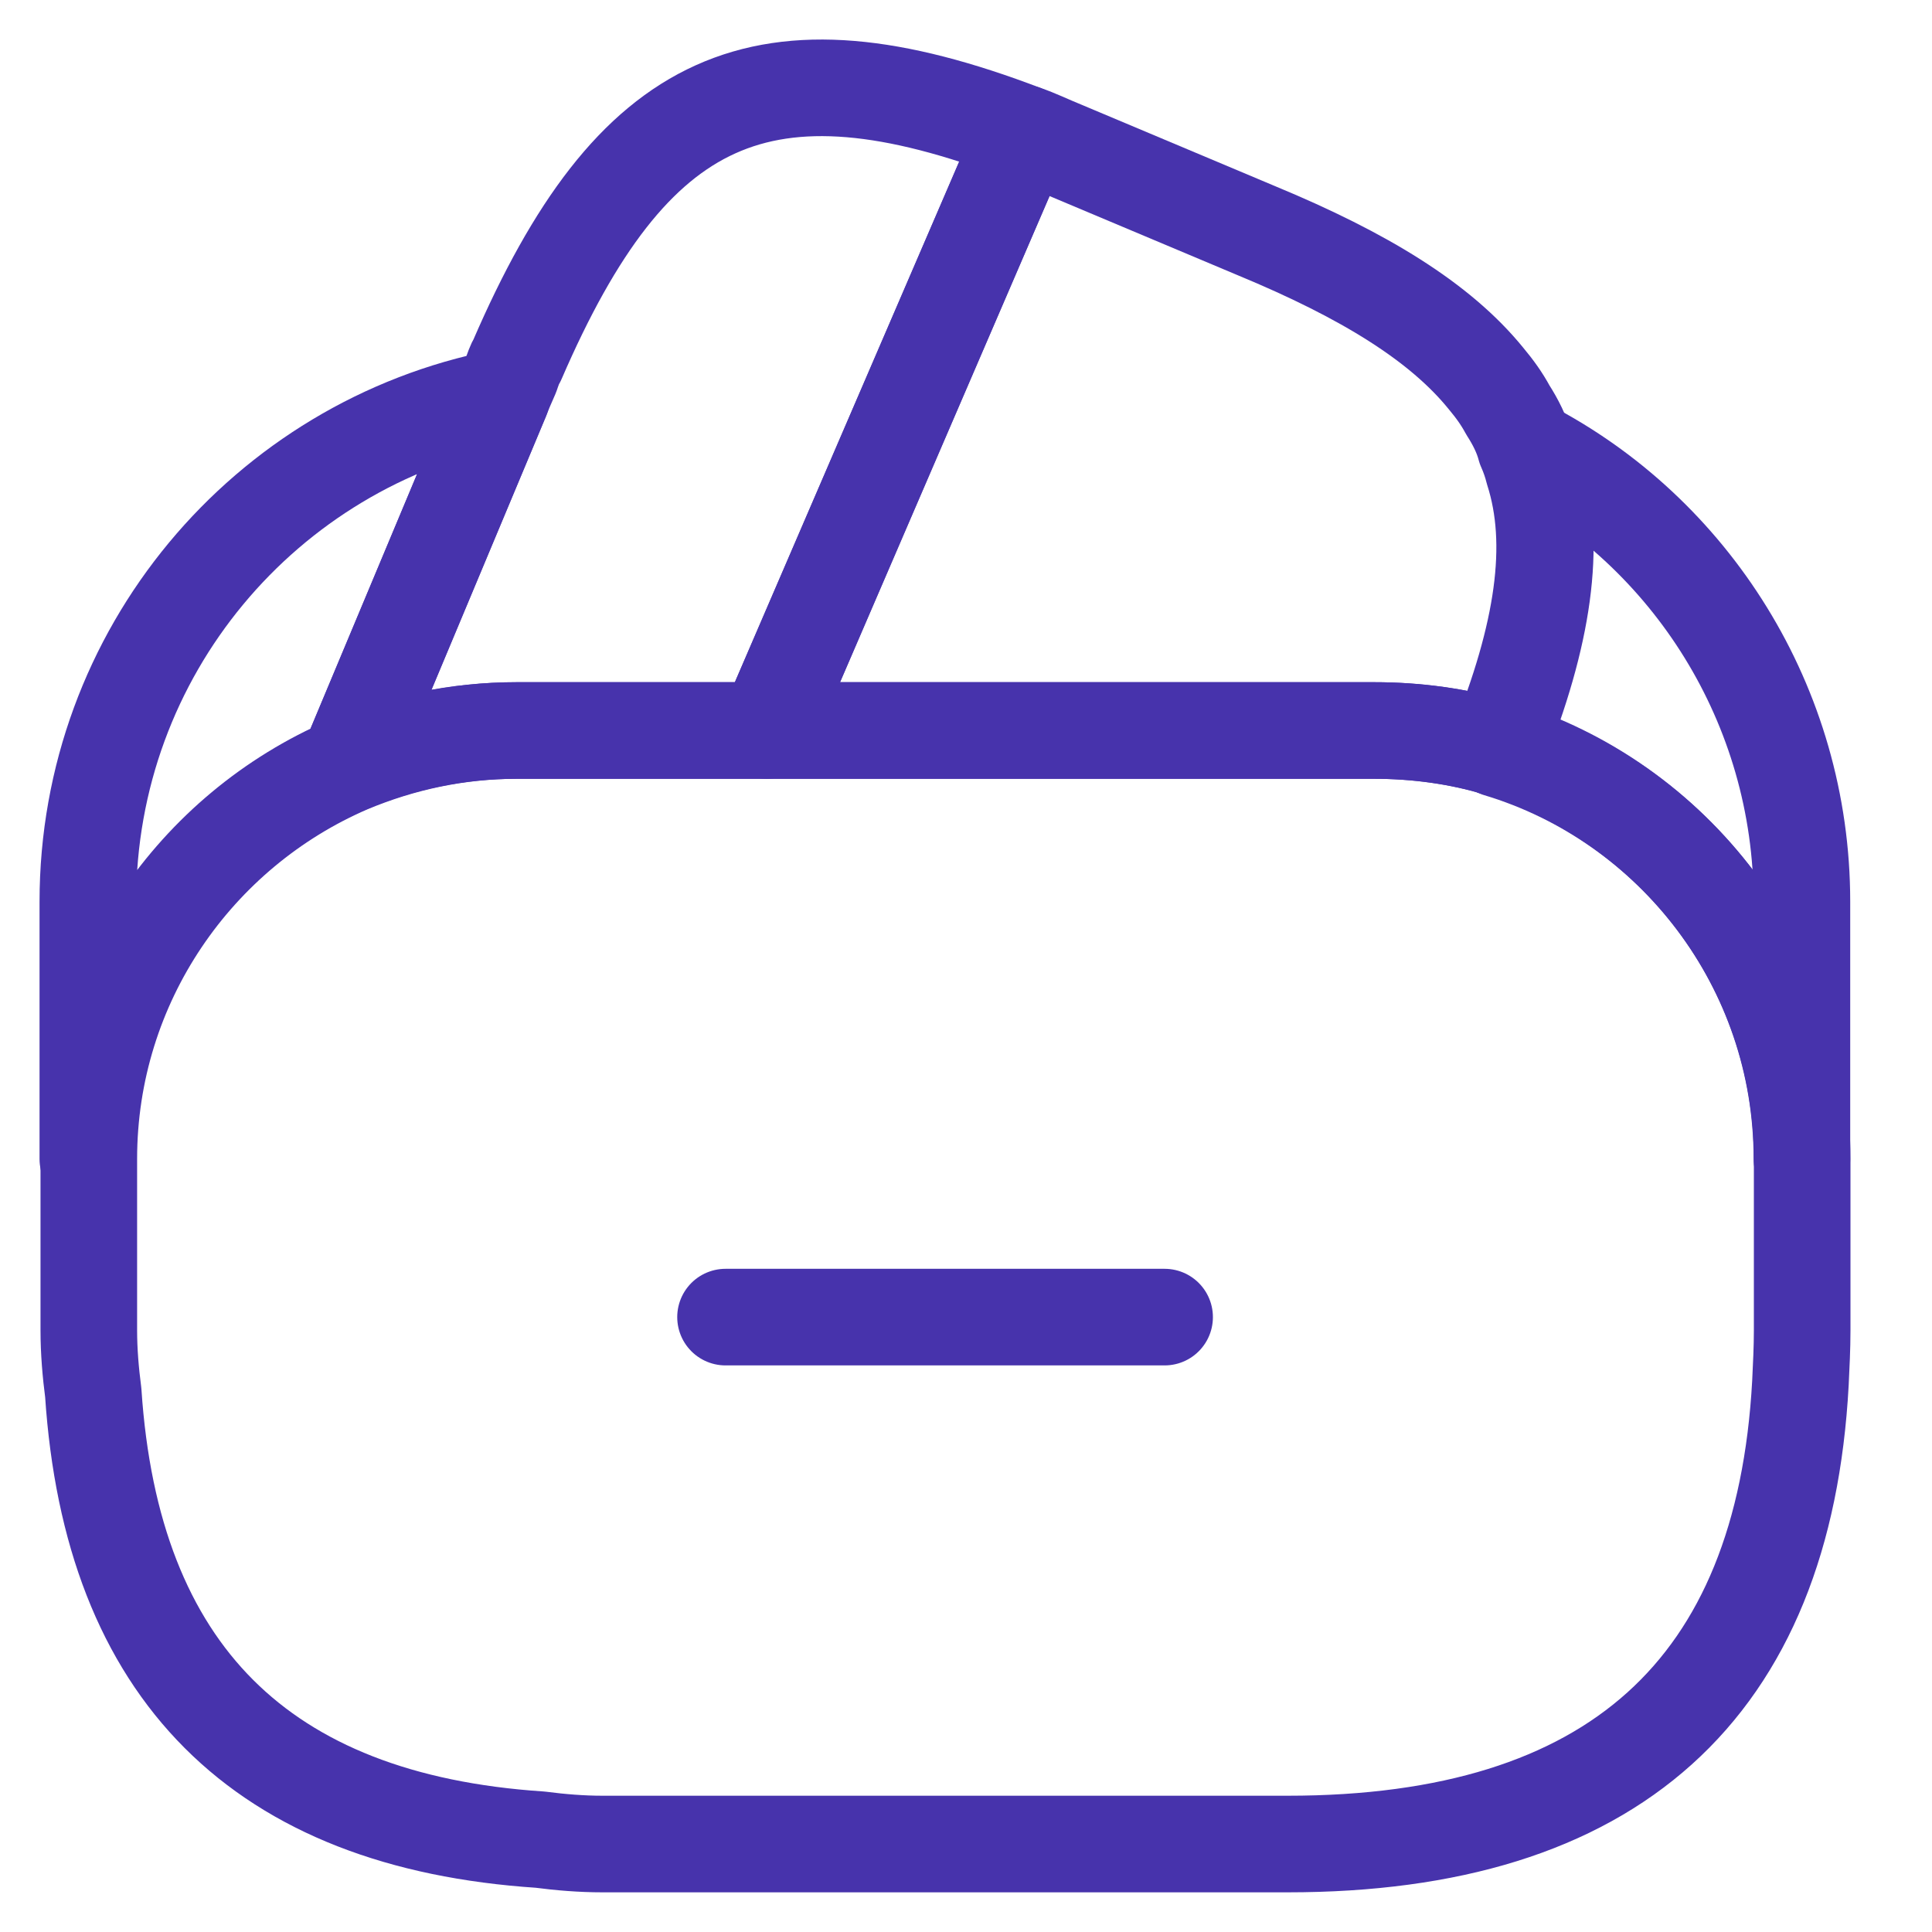 <svg width="30" height="30" viewBox="0 0 30 30" fill="none" xmlns="http://www.w3.org/2000/svg">
<path d="M18.084 20.452H11.266" stroke="#4733AC" stroke-width="1.5" stroke-miterlimit="10" stroke-linecap="round" stroke-linejoin="round"/>
<path d="M15.9 2.07L15.859 2.166L11.904 11.343H8.018C7.091 11.343 6.204 11.534 5.4 11.875L7.786 6.175L7.841 6.038L7.936 5.82C7.964 5.738 7.991 5.657 8.032 5.588C9.818 1.457 11.836 0.516 15.9 2.07Z" stroke="#4733AC" stroke-width="1.5" stroke-linecap="round" stroke-linejoin="round"/>
<path d="M23.25 11.616C22.636 11.425 21.982 11.343 21.327 11.343H11.905L15.859 2.166L15.9 2.07C16.105 2.138 16.295 2.234 16.5 2.316L19.514 3.584C21.191 4.279 22.364 5.002 23.073 5.875C23.209 6.038 23.318 6.188 23.414 6.366C23.536 6.557 23.632 6.747 23.686 6.952C23.741 7.075 23.782 7.197 23.809 7.307C24.177 8.452 23.959 9.857 23.25 11.616Z" stroke="#4733AC" stroke-width="1.5" stroke-linecap="round" stroke-linejoin="round"/>
<path d="M27.984 17.998V20.657C27.984 20.93 27.97 21.202 27.957 21.475C27.698 26.234 25.038 28.634 19.993 28.634H9.357C9.029 28.634 8.702 28.607 8.388 28.566C4.052 28.28 1.734 25.961 1.448 21.625C1.407 21.311 1.379 20.984 1.379 20.657V17.998C1.379 15.257 3.043 12.898 5.416 11.875C6.234 11.534 7.107 11.343 8.034 11.343H21.343C22.011 11.343 22.666 11.439 23.266 11.616C25.979 12.448 27.984 14.984 27.984 17.998Z" stroke="#4733AC" stroke-width="1.5" stroke-linecap="round" stroke-linejoin="round"/>
<path d="M7.786 6.175L5.4 11.875C3.027 12.897 1.364 15.257 1.364 17.997V14.002C1.364 10.129 4.118 6.897 7.786 6.175Z" stroke="#4733AC" stroke-width="1.5" stroke-linecap="round" stroke-linejoin="round"/>
<path d="M27.98 14.001V17.997C27.98 14.997 25.989 12.447 23.262 11.629C23.971 9.856 24.175 8.465 23.834 7.306C23.807 7.183 23.766 7.061 23.712 6.951C26.248 8.261 27.98 10.947 27.98 14.001Z" stroke="#4733AC" stroke-width="1.5" stroke-linecap="round" stroke-linejoin="round"/>
</svg>
